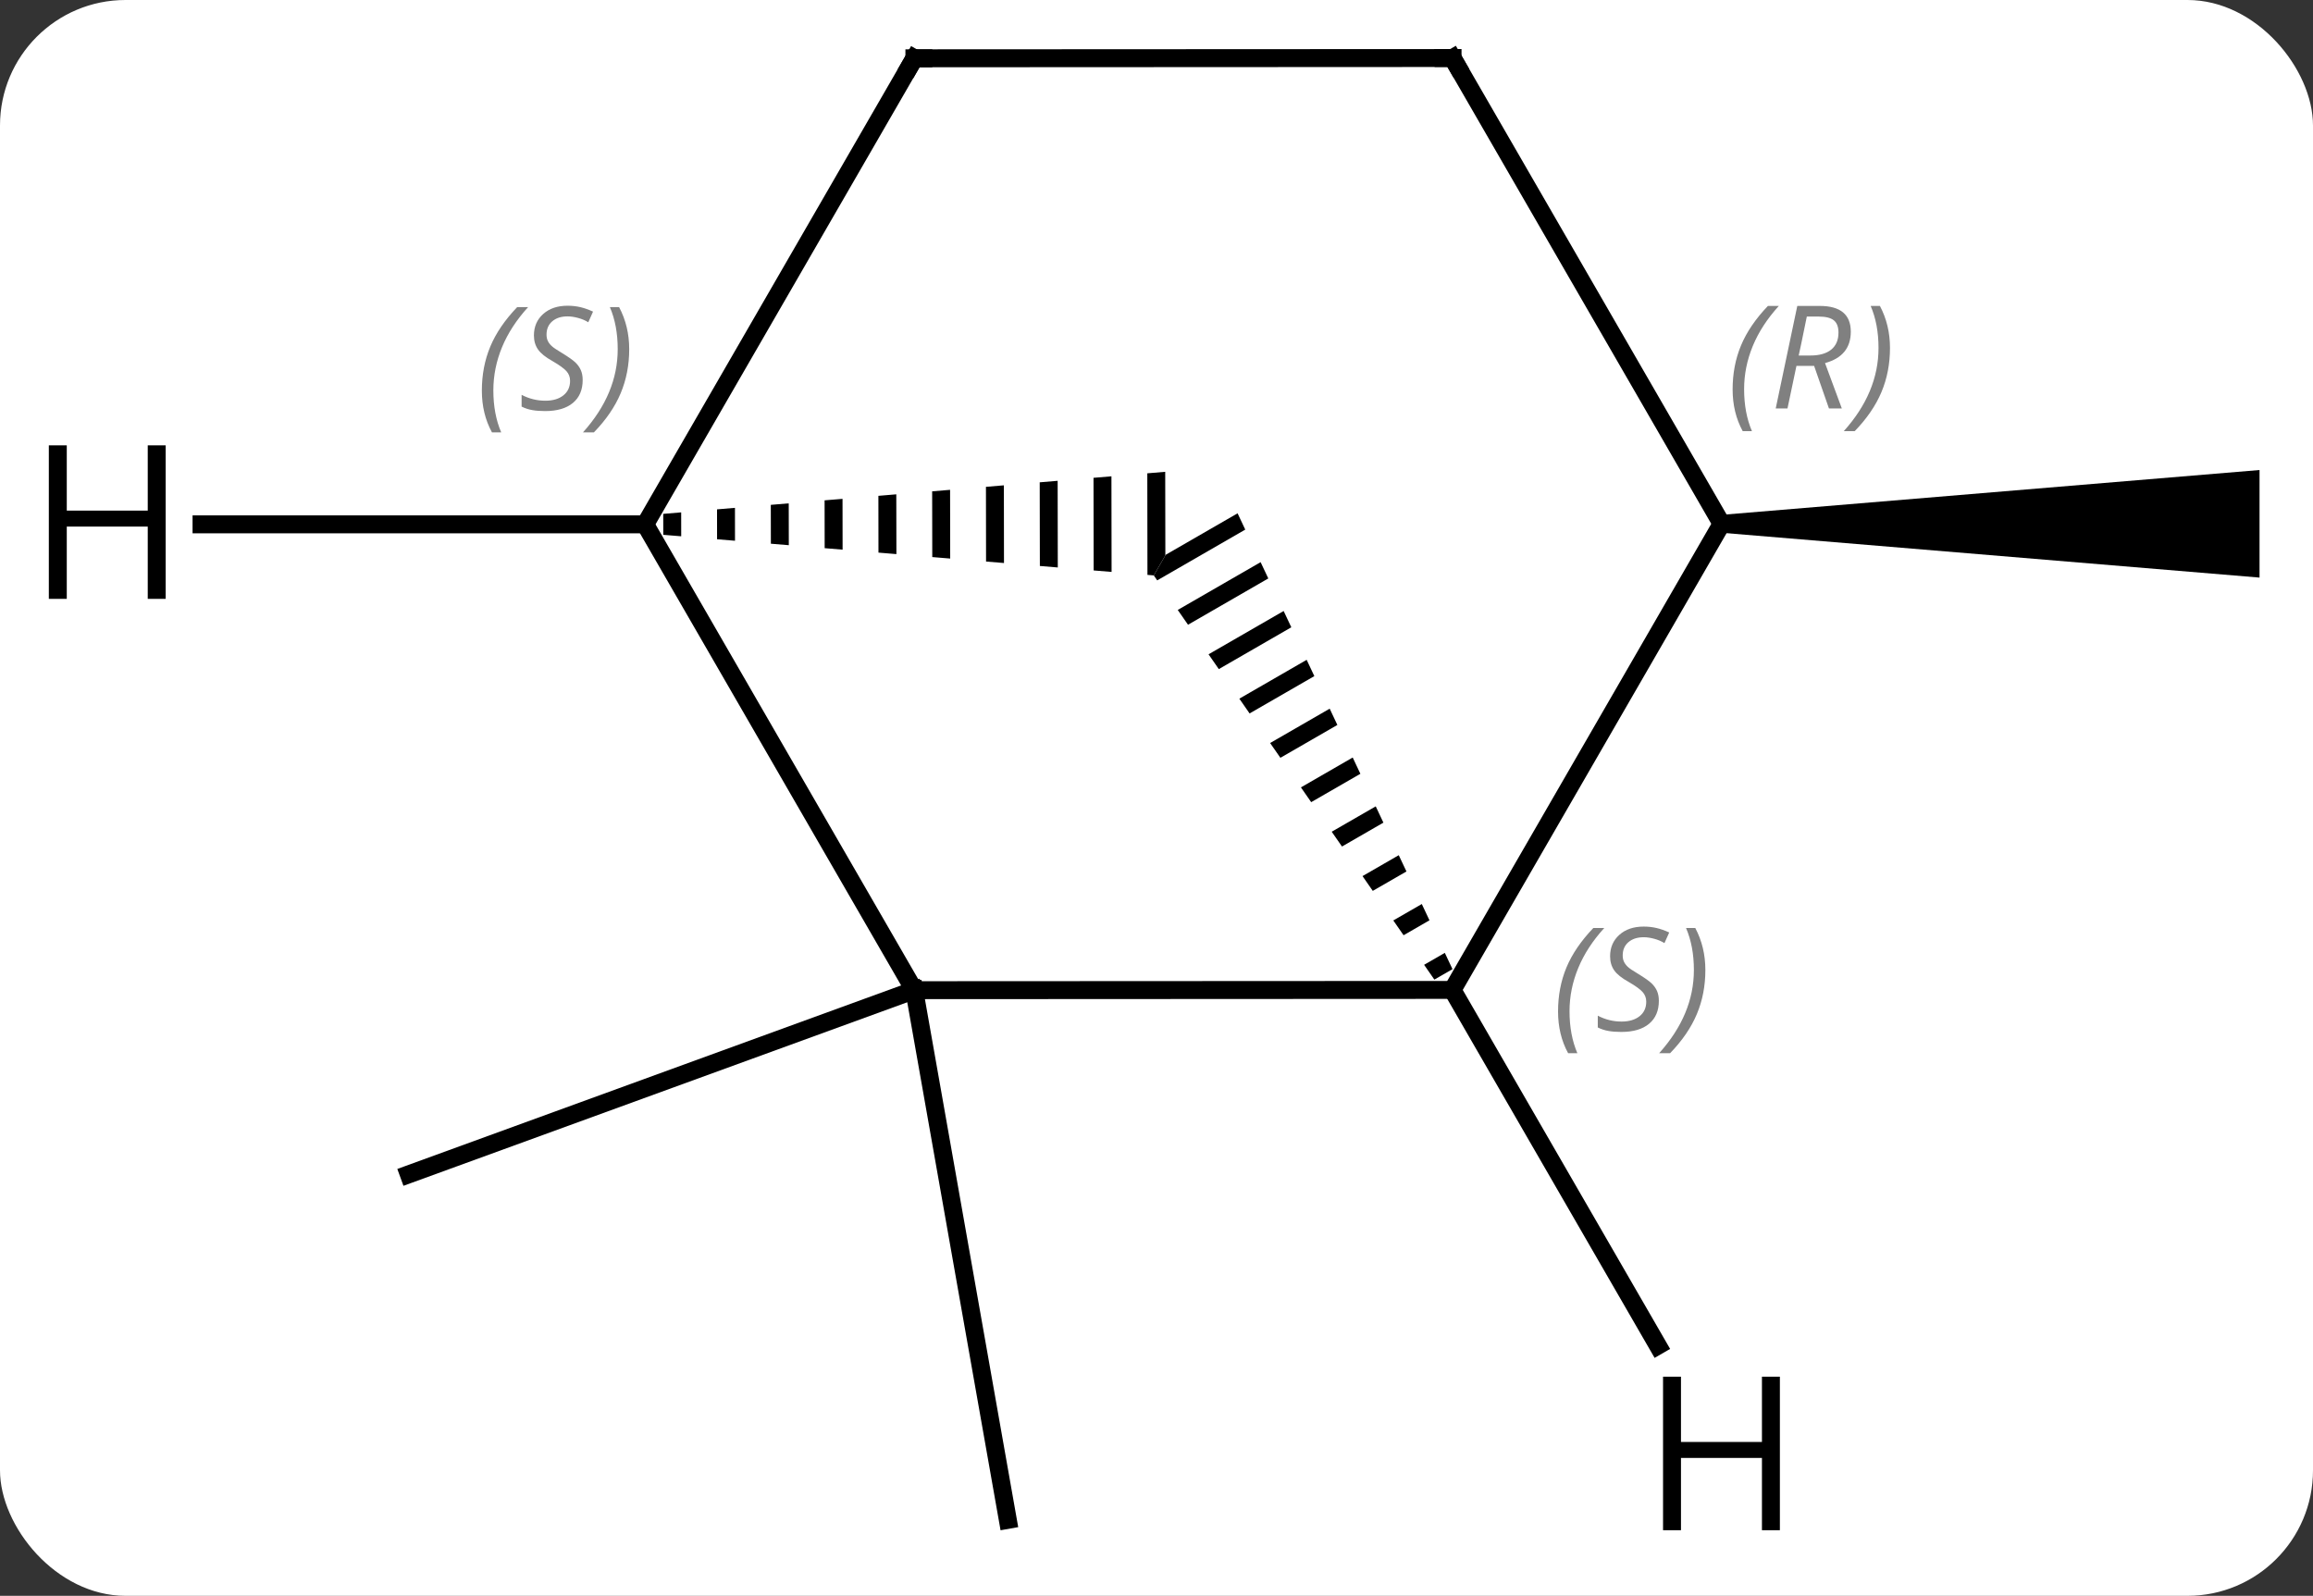 <svg width="129" viewBox="0 0 129 89" style="fill-opacity:1; color-rendering:auto; color-interpolation:auto; text-rendering:auto; stroke:black; stroke-linecap:square; stroke-miterlimit:10; shape-rendering:auto; stroke-opacity:1; fill:black; stroke-dasharray:none; font-weight:normal; stroke-width:1; font-family:'Open Sans'; font-style:normal; stroke-linejoin:miter; font-size:12; stroke-dashoffset:0; image-rendering:auto;" height="89" class="cas-substance-image" xmlns:xlink="http://www.w3.org/1999/xlink" xmlns="http://www.w3.org/2000/svg"><rect x="0" y="0" width="129" height="89" fill="#333333" stroke="none"/><svg class="cas-substance-single-component"><rect y="0" x="0" width="129" stroke="none" ry="7" rx="7" height="89" fill="white" class="cas-substance-group"/><svg y="0" x="0" width="129" viewBox="0 0 129 89" style="fill:black;" height="89" class="cas-substance-single-component-image"><svg><g><g transform="translate(66,44)" style="text-rendering:geometricPrecision; color-rendering:optimizeQuality; color-interpolation:linearRGB; stroke-linecap:butt; image-rendering:optimizeQuality;"><line y2="11.223" y1="40.764" x2="-15.012" x1="-9.792" style="fill:none;"/><line y2="11.223" y1="21.492" x2="-15.012" x1="-43.2" style="fill:none;"/><path style="stroke:none;" d="M30.018 -14.287 L30.018 -15.287 L60.018 -17.787 L60.018 -11.787 Z"/><line y2="11.223" y1="11.208" x2="-15.012" x1="15.003" style="fill:none;"/><path style="stroke:none;" d="M3.022 -15.372 L-0.988 -13.059 L-0.988 -13.059 L-1.652 -11.909 L-1.46 -11.632 L-1.46 -11.632 L3.45 -14.464 L3.45 -14.464 L3.022 -15.372 ZM4.307 -12.648 L-0.315 -9.983 L-0.315 -9.983 L0.258 -9.158 L0.258 -9.158 L4.735 -11.74 L4.735 -11.74 L4.307 -12.648 ZM5.591 -9.924 L1.403 -7.509 L1.403 -7.509 L1.975 -6.684 L1.975 -6.684 L6.019 -9.016 L5.591 -9.924 ZM6.875 -7.201 L3.12 -5.035 L3.12 -5.035 L3.692 -4.211 L3.692 -4.211 L7.303 -6.293 L7.303 -6.293 L6.875 -7.201 ZM8.159 -4.477 L4.837 -2.561 L4.837 -2.561 L5.41 -1.737 L8.587 -3.569 L8.587 -3.569 L8.159 -4.477 ZM9.443 -1.753 L6.555 -0.087 L7.127 0.737 L9.871 -0.845 L9.443 -1.753 ZM10.727 0.971 L8.272 2.386 L8.845 3.211 L8.845 3.211 L11.155 1.879 L10.727 0.971 ZM12.011 3.695 L9.99 4.86 L9.99 4.86 L10.562 5.685 L10.562 5.685 L12.44 4.602 L12.011 3.695 ZM13.296 6.418 L11.707 7.334 L11.707 7.334 L12.28 8.159 L12.28 8.159 L13.724 7.326 L13.724 7.326 L13.296 6.418 ZM14.58 9.142 L13.425 9.808 L13.425 9.808 L13.997 10.633 L13.997 10.633 L15.008 10.05 L15.008 10.05 L14.58 9.142 Z"/><line y2="-14.787" y1="11.208" x2="30.018" x1="15.003" style="fill:none;"/><line y2="-14.757" y1="11.223" x2="-30.018" x1="-15.012" style="fill:none;"/><path style="stroke:none;" d="M-28.01 -15.425 L-29.01 -15.341 L-29.01 -15.341 L-29.008 -14.173 L-29.008 -14.173 L-28.008 -14.091 L-28.008 -14.091 L-28.01 -15.425 ZM-25.01 -15.677 L-26.01 -15.593 L-26.01 -15.593 L-26.008 -13.925 L-26.008 -13.925 L-25.008 -13.842 L-25.008 -13.842 L-25.01 -15.677 ZM-22.011 -15.928 L-23.011 -15.844 L-23.011 -15.844 L-23.007 -13.677 L-23.007 -13.677 L-22.007 -13.594 L-22.007 -13.594 L-22.011 -15.928 ZM-19.011 -16.179 L-20.011 -16.096 L-20.011 -16.096 L-20.007 -13.428 L-20.007 -13.428 L-19.007 -13.345 L-19.007 -13.345 L-19.011 -16.179 ZM-16.012 -16.431 L-17.011 -16.347 L-17.011 -16.347 L-17.007 -13.18 L-17.007 -13.18 L-16.006 -13.097 L-16.006 -13.097 L-16.012 -16.431 ZM-13.012 -16.682 L-14.012 -16.598 L-14.012 -16.598 L-14.006 -12.932 L-14.006 -12.932 L-13.006 -12.849 L-13.006 -12.849 L-13.012 -16.682 ZM-10.012 -16.933 L-11.012 -16.849 L-11.012 -16.849 L-11.006 -12.683 L-11.006 -12.683 L-10.006 -12.6 L-10.012 -16.933 ZM-7.013 -17.185 L-8.013 -17.101 L-8.013 -17.101 L-8.005 -12.435 L-8.005 -12.435 L-7.005 -12.352 L-7.005 -12.352 L-7.013 -17.185 ZM-4.013 -17.436 L-5.013 -17.352 L-5.013 -17.352 L-5.005 -12.186 L-5.005 -12.186 L-4.005 -12.104 L-4.005 -12.104 L-4.013 -17.436 ZM-1.014 -17.687 L-2.013 -17.603 L-2.013 -17.603 L-2.005 -11.938 L-2.005 -11.938 L-1.652 -11.909 L-1.006 -13.028 L-1.006 -13.028 L-1.014 -17.687 Z"/><line y2="-40.764" y1="-14.787" x2="15.012" x1="30.018" style="fill:none;"/><line y2="-40.749" y1="-14.757" x2="-15.003" x1="-30.018" style="fill:none;"/><line y2="-40.749" y1="-40.764" x2="-15.003" x1="15.012" style="fill:none;"/><line y2="31.047" y1="11.208" x2="26.463" x1="15.003" style="fill:none;"/><line y2="-14.757" y1="-14.757" x2="-54.76" x1="-30.018" style="fill:none;"/></g><g transform="translate(66,44)" style="font-size:8.4px; fill:gray; text-rendering:geometricPrecision; image-rendering:optimizeQuality; color-rendering:optimizeQuality; font-family:'Open Sans'; font-style:italic; stroke:gray; color-interpolation:linearRGB;"><path style="stroke:none;" d="M20.895 12.411 Q20.895 11.083 21.363 9.958 Q21.832 8.833 22.863 7.755 L23.473 7.755 Q22.504 8.817 22.02 9.989 Q21.535 11.161 21.535 12.395 Q21.535 13.723 21.973 14.739 L21.457 14.739 Q20.895 13.708 20.895 12.411 ZM26.517 11.817 Q26.517 12.645 25.97 13.098 Q25.423 13.552 24.423 13.552 Q24.017 13.552 23.704 13.497 Q23.392 13.442 23.111 13.302 L23.111 12.645 Q23.736 12.973 24.439 12.973 Q25.064 12.973 25.439 12.677 Q25.814 12.38 25.814 11.864 Q25.814 11.552 25.611 11.325 Q25.408 11.098 24.845 10.77 Q24.251 10.442 24.025 10.114 Q23.798 9.786 23.798 9.333 Q23.798 8.598 24.314 8.137 Q24.829 7.676 25.673 7.676 Q26.048 7.676 26.384 7.755 Q26.72 7.833 27.095 8.005 L26.829 8.598 Q26.579 8.442 26.259 8.356 Q25.939 8.27 25.673 8.27 Q25.142 8.27 24.822 8.544 Q24.501 8.817 24.501 9.286 Q24.501 9.489 24.572 9.637 Q24.642 9.786 24.783 9.919 Q24.923 10.052 25.345 10.302 Q25.908 10.645 26.111 10.841 Q26.314 11.036 26.416 11.27 Q26.517 11.505 26.517 11.817 ZM29.111 10.098 Q29.111 11.427 28.635 12.559 Q28.158 13.692 27.143 14.739 L26.533 14.739 Q28.471 12.583 28.471 10.098 Q28.471 8.77 28.033 7.755 L28.549 7.755 Q29.111 8.817 29.111 10.098 Z"/><path style="stroke:none;" d="M30.631 -22.282 Q30.631 -23.61 31.1 -24.735 Q31.569 -25.86 32.6 -26.938 L33.209 -26.938 Q32.241 -25.876 31.756 -24.704 Q31.272 -23.532 31.272 -22.298 Q31.272 -20.97 31.709 -19.954 L31.194 -19.954 Q30.631 -20.985 30.631 -22.282 ZM34.191 -23.595 L33.691 -21.22 L33.035 -21.22 L34.238 -26.938 L35.488 -26.938 Q37.222 -26.938 37.222 -25.501 Q37.222 -24.142 35.785 -23.751 L36.722 -21.22 L36.004 -21.22 L35.176 -23.595 L34.191 -23.595 ZM34.769 -26.345 Q34.379 -24.423 34.316 -24.173 L34.972 -24.173 Q35.722 -24.173 36.129 -24.501 Q36.535 -24.829 36.535 -25.454 Q36.535 -25.923 36.277 -26.134 Q36.019 -26.345 35.426 -26.345 L34.769 -26.345 ZM39.408 -24.595 Q39.408 -23.267 38.932 -22.134 Q38.455 -21.001 37.44 -19.954 L36.83 -19.954 Q38.768 -22.11 38.768 -24.595 Q38.768 -25.923 38.33 -26.938 L38.846 -26.938 Q39.408 -25.876 39.408 -24.595 Z"/><path style="stroke:none;" d="M-39.126 -22.215 Q-39.126 -23.543 -38.657 -24.668 Q-38.188 -25.793 -37.157 -26.871 L-36.547 -26.871 Q-37.516 -25.808 -38.001 -24.637 Q-38.485 -23.465 -38.485 -22.23 Q-38.485 -20.902 -38.047 -19.887 L-38.563 -19.887 Q-39.126 -20.918 -39.126 -22.215 ZM-33.503 -22.808 Q-33.503 -21.98 -34.05 -21.527 Q-34.597 -21.074 -35.597 -21.074 Q-36.003 -21.074 -36.315 -21.129 Q-36.628 -21.183 -36.909 -21.324 L-36.909 -21.98 Q-36.284 -21.652 -35.581 -21.652 Q-34.956 -21.652 -34.581 -21.949 Q-34.206 -22.246 -34.206 -22.762 Q-34.206 -23.074 -34.409 -23.301 Q-34.612 -23.527 -35.175 -23.855 Q-35.769 -24.183 -35.995 -24.512 Q-36.222 -24.84 -36.222 -25.293 Q-36.222 -26.027 -35.706 -26.488 Q-35.19 -26.949 -34.347 -26.949 Q-33.972 -26.949 -33.636 -26.871 Q-33.3 -26.793 -32.925 -26.621 L-33.19 -26.027 Q-33.44 -26.183 -33.761 -26.269 Q-34.081 -26.355 -34.347 -26.355 Q-34.878 -26.355 -35.198 -26.082 Q-35.519 -25.808 -35.519 -25.34 Q-35.519 -25.137 -35.448 -24.988 Q-35.378 -24.84 -35.237 -24.707 Q-35.097 -24.574 -34.675 -24.324 Q-34.112 -23.98 -33.909 -23.785 Q-33.706 -23.59 -33.605 -23.355 Q-33.503 -23.121 -33.503 -22.808 ZM-30.908 -24.527 Q-30.908 -23.199 -31.385 -22.066 Q-31.861 -20.933 -32.877 -19.887 L-33.486 -19.887 Q-31.549 -22.043 -31.549 -24.527 Q-31.549 -25.855 -31.986 -26.871 L-31.471 -26.871 Q-30.908 -25.808 -30.908 -24.527 Z"/></g><g transform="translate(66,44)" style="stroke-linecap:butt; font-size:8.4px; text-rendering:geometricPrecision; image-rendering:optimizeQuality; color-rendering:optimizeQuality; font-family:'Open Sans'; font-style:italic; color-interpolation:linearRGB; stroke-miterlimit:5;"><path style="fill:none;" d="M15.262 -40.331 L15.012 -40.764 L14.512 -40.764"/><path style="fill:none;" d="M-15.253 -40.316 L-15.003 -40.749 L-14.503 -40.749"/><path style="stroke:none;" d="M33.267 41.341 L32.267 41.341 L32.267 37.31 L27.751 37.31 L27.751 41.341 L26.751 41.341 L26.751 32.779 L27.751 32.779 L27.751 36.419 L32.267 36.419 L32.267 32.779 L33.267 32.779 L33.267 41.341 Z"/><path style="stroke:none;" d="M-56.76 -10.601 L-57.76 -10.601 L-57.76 -14.632 L-62.276 -14.632 L-62.276 -10.601 L-63.276 -10.601 L-63.276 -19.163 L-62.276 -19.163 L-62.276 -15.523 L-57.76 -15.523 L-57.76 -19.163 L-56.76 -19.163 L-56.76 -10.601 Z"/></g></g></svg></svg></svg></svg>